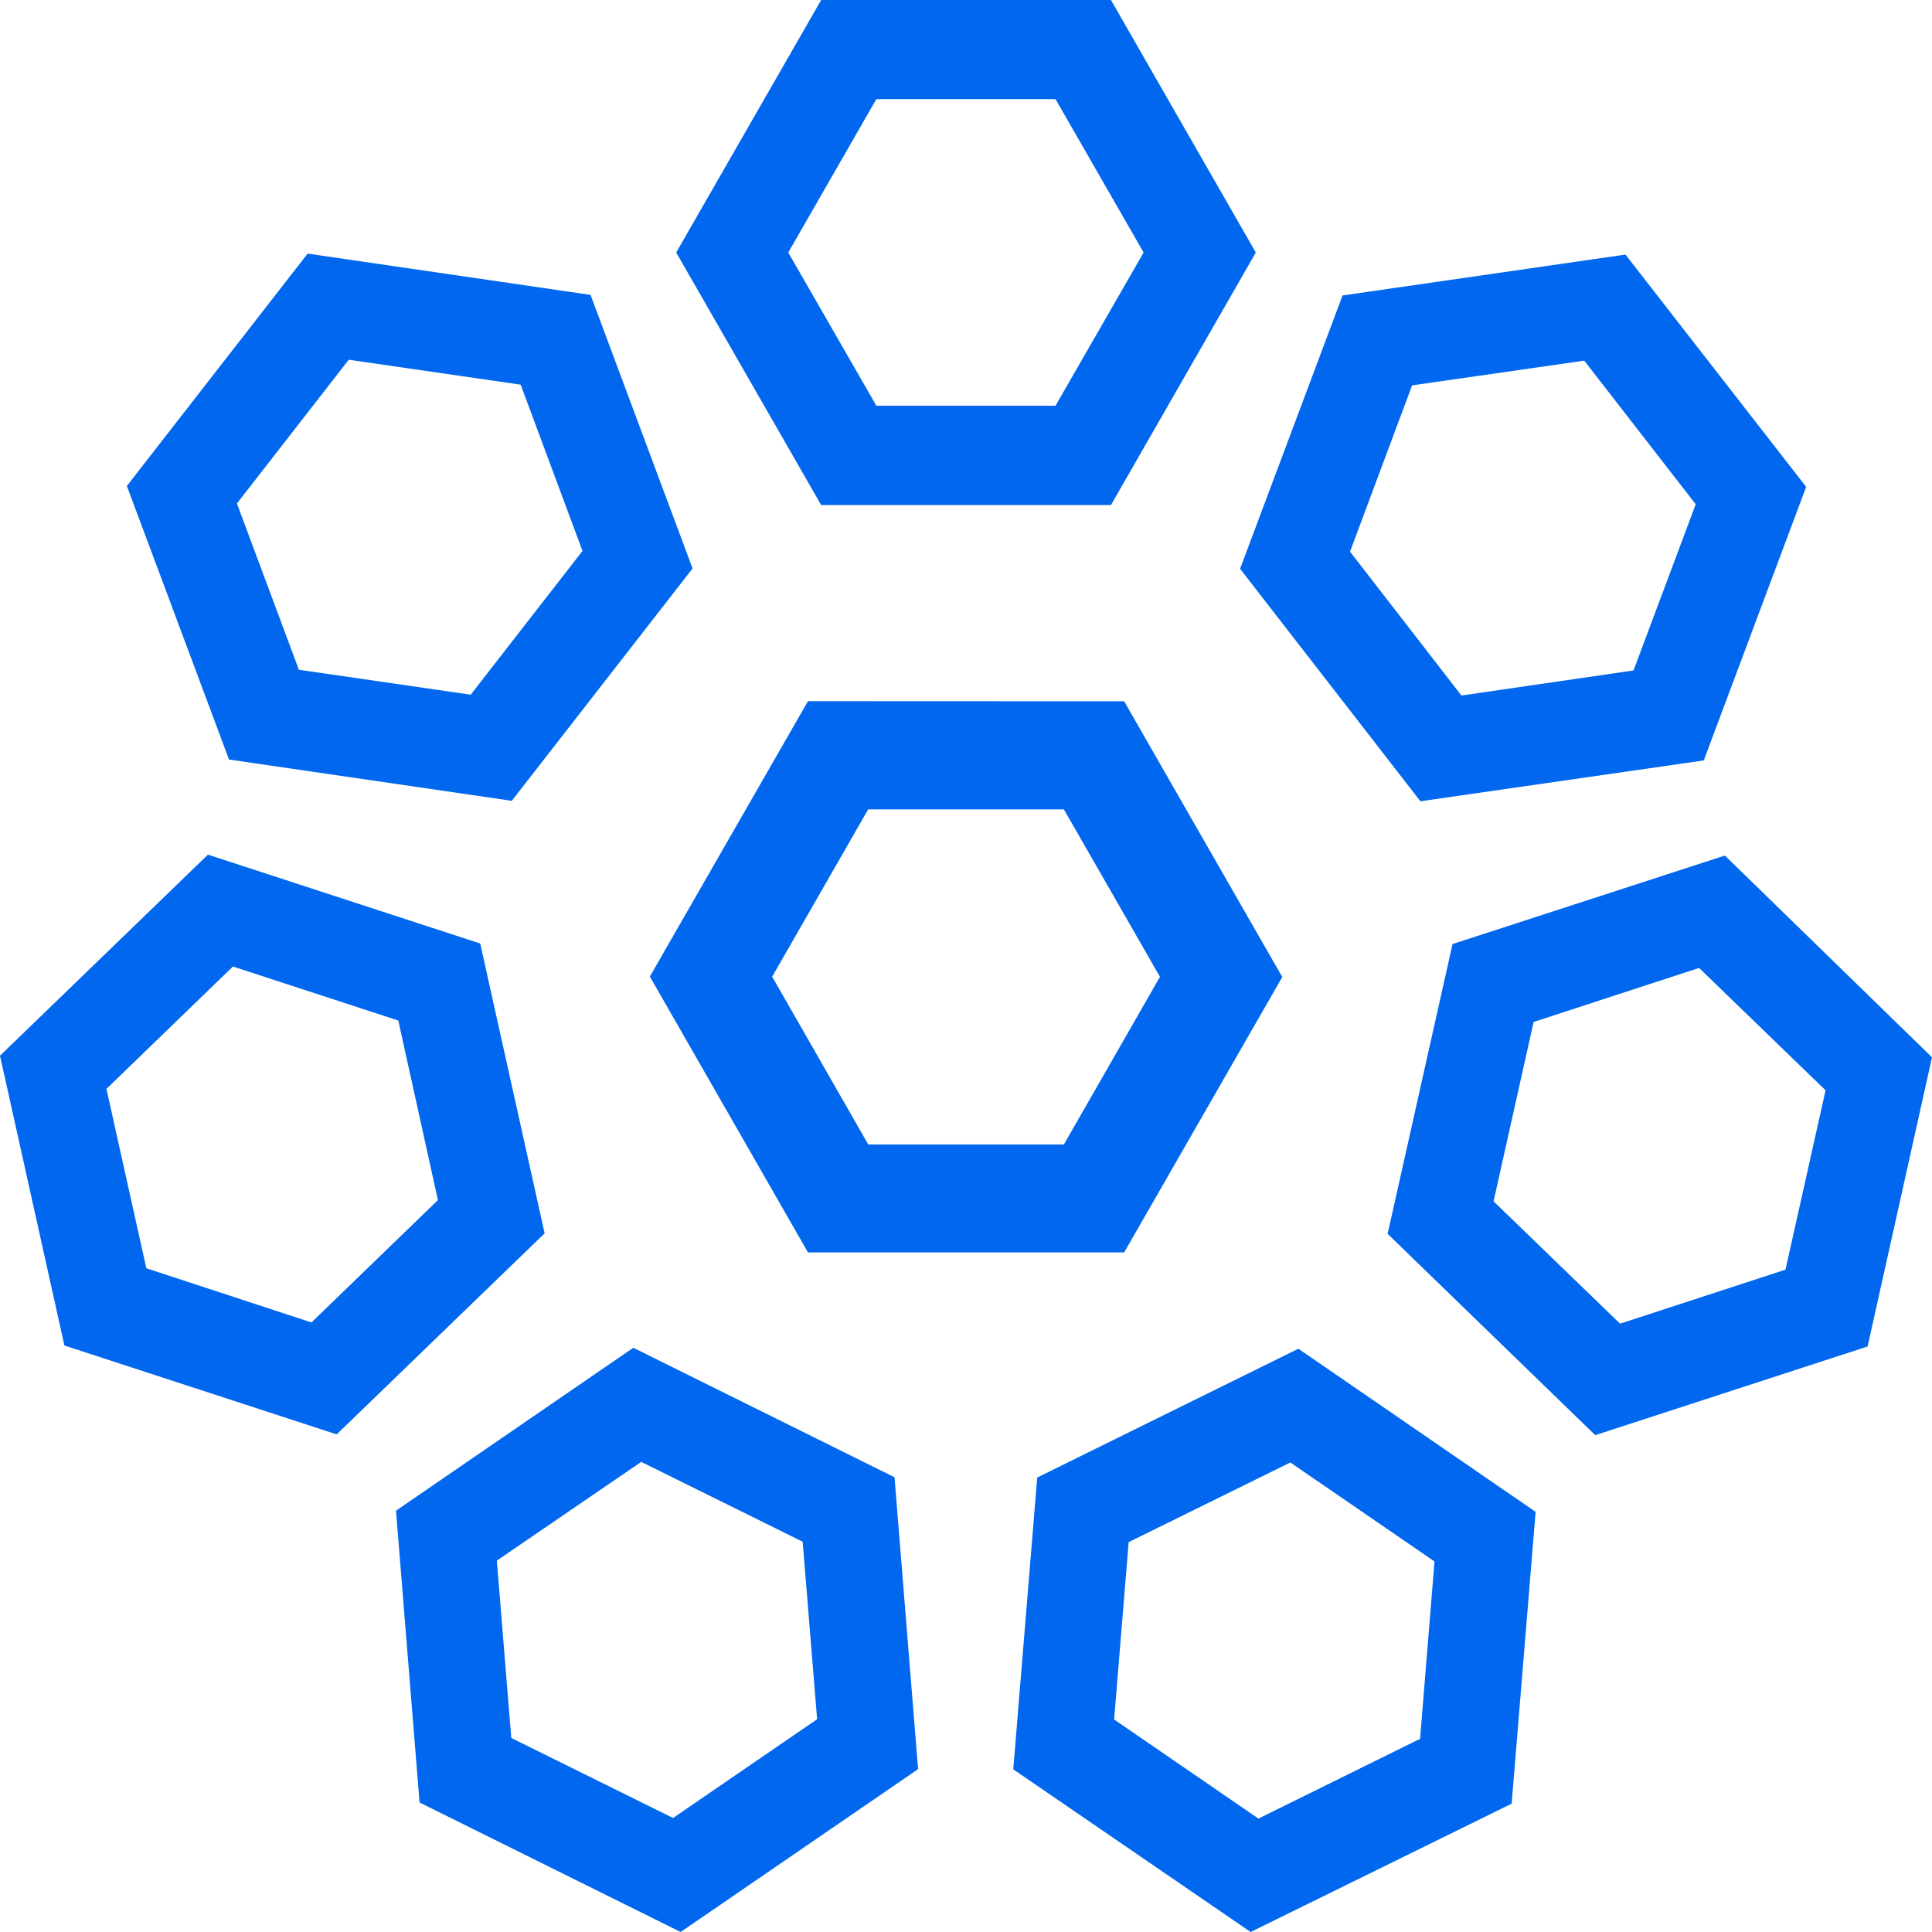 <svg id="Layer_1" data-name="Layer 1" xmlns="http://www.w3.org/2000/svg" viewBox="0 0 300 300"><title>Nybble-Logo-300x300</title><polygon points="130.14 186.04 110.4 151.66 130.14 117.29 169.88 117.29 189.61 151.66 169.88 186.04 130.14 186.04" style="fill:none"/><path d="M134.82,125.68H165.2l14.92,26L165.2,177.71H134.82L119.9,151.66l14.92-26m-9.36-16.78-24.55,42.76,24.55,42.83h49.1l24.55-42.76L174.56,108.9Z" transform="translate(0 0)" style="fill:#0067ee"/><polygon points="131.79 67.36 113.71 35.85 131.79 4.33 168.22 4.33 186.31 35.85 168.22 67.36 131.79 67.36" style="fill:none"/><path d="M136.08,15.39H163.9l13.68,23.82L163.9,63H136.08L122.4,39.21l13.68-23.82M127.51,0,105,39.21l22.51,39.21h45L195,39.21,172.51,0Z" transform="translate(0 0)" style="fill:#0067ee"/><path d="M36.79,78.18,54.15,55.86l26.7,3.87,9.6,25.82L73.09,107.87,46.41,104,36.79,78.18M19.7,75.46l15.86,42.48,43.91,6.41,28.07-36.08L91.7,45.79,47.77,39.38Z" transform="translate(0 0)" style="fill:#0067ee"/><path d="M22.72,196.93l-6.19-27.85,19.64-19,25.68,8.39L68,186.35l-19.64,19L22.7,196.93M10,208.93l42.28,13.8,32.29-31.22-10-45-42.28-13.8L0,163.93Z" transform="translate(0 0)" style="fill:#0067ee"/><path d="M104.48,282.28,79.39,269.87l-2.24-27.54L99.57,227l25.07,12.4,2.24,27.56-22.4,15.36M105.69,300l36.87-25.29-3.66-45.32L98.34,209.28l-36.85,25.3,3.66,45.31Z" transform="translate(0 0)" style="fill:#0067ee"/><path d="M220.51,270l-25.1,12.39L173,267l2.26-27.54,25.1-12.37,22.39,15.37L220.51,270m14.22,10.07,3.72-45.31-36.84-25.33-40.55,20-3.72,45.31L194.2,300Z" transform="translate(0 0)" style="fill:#0067ee"/><path d="M283.47,169.32l-6.22,27.83-25.69,8.39-19.64-19,6.22-27.85,25.69-8.39,19.64,19M300,164.18l-32.16-31.33-42.29,13.74-10.08,45,32.24,31.26L290,209.08Z" transform="translate(0 0)" style="fill:#0067ee"/><path d="M246,56,263.31,78.3l-9.66,25.81L226.93,108l-17.3-22.34,9.64-25.82L246,56m6.4-16.47-43.93,6.35L192.56,88.32l28,36.1,44-6.34L280.46,75.6Z" transform="translate(0 0)" style="fill:#0067ee"/></svg>